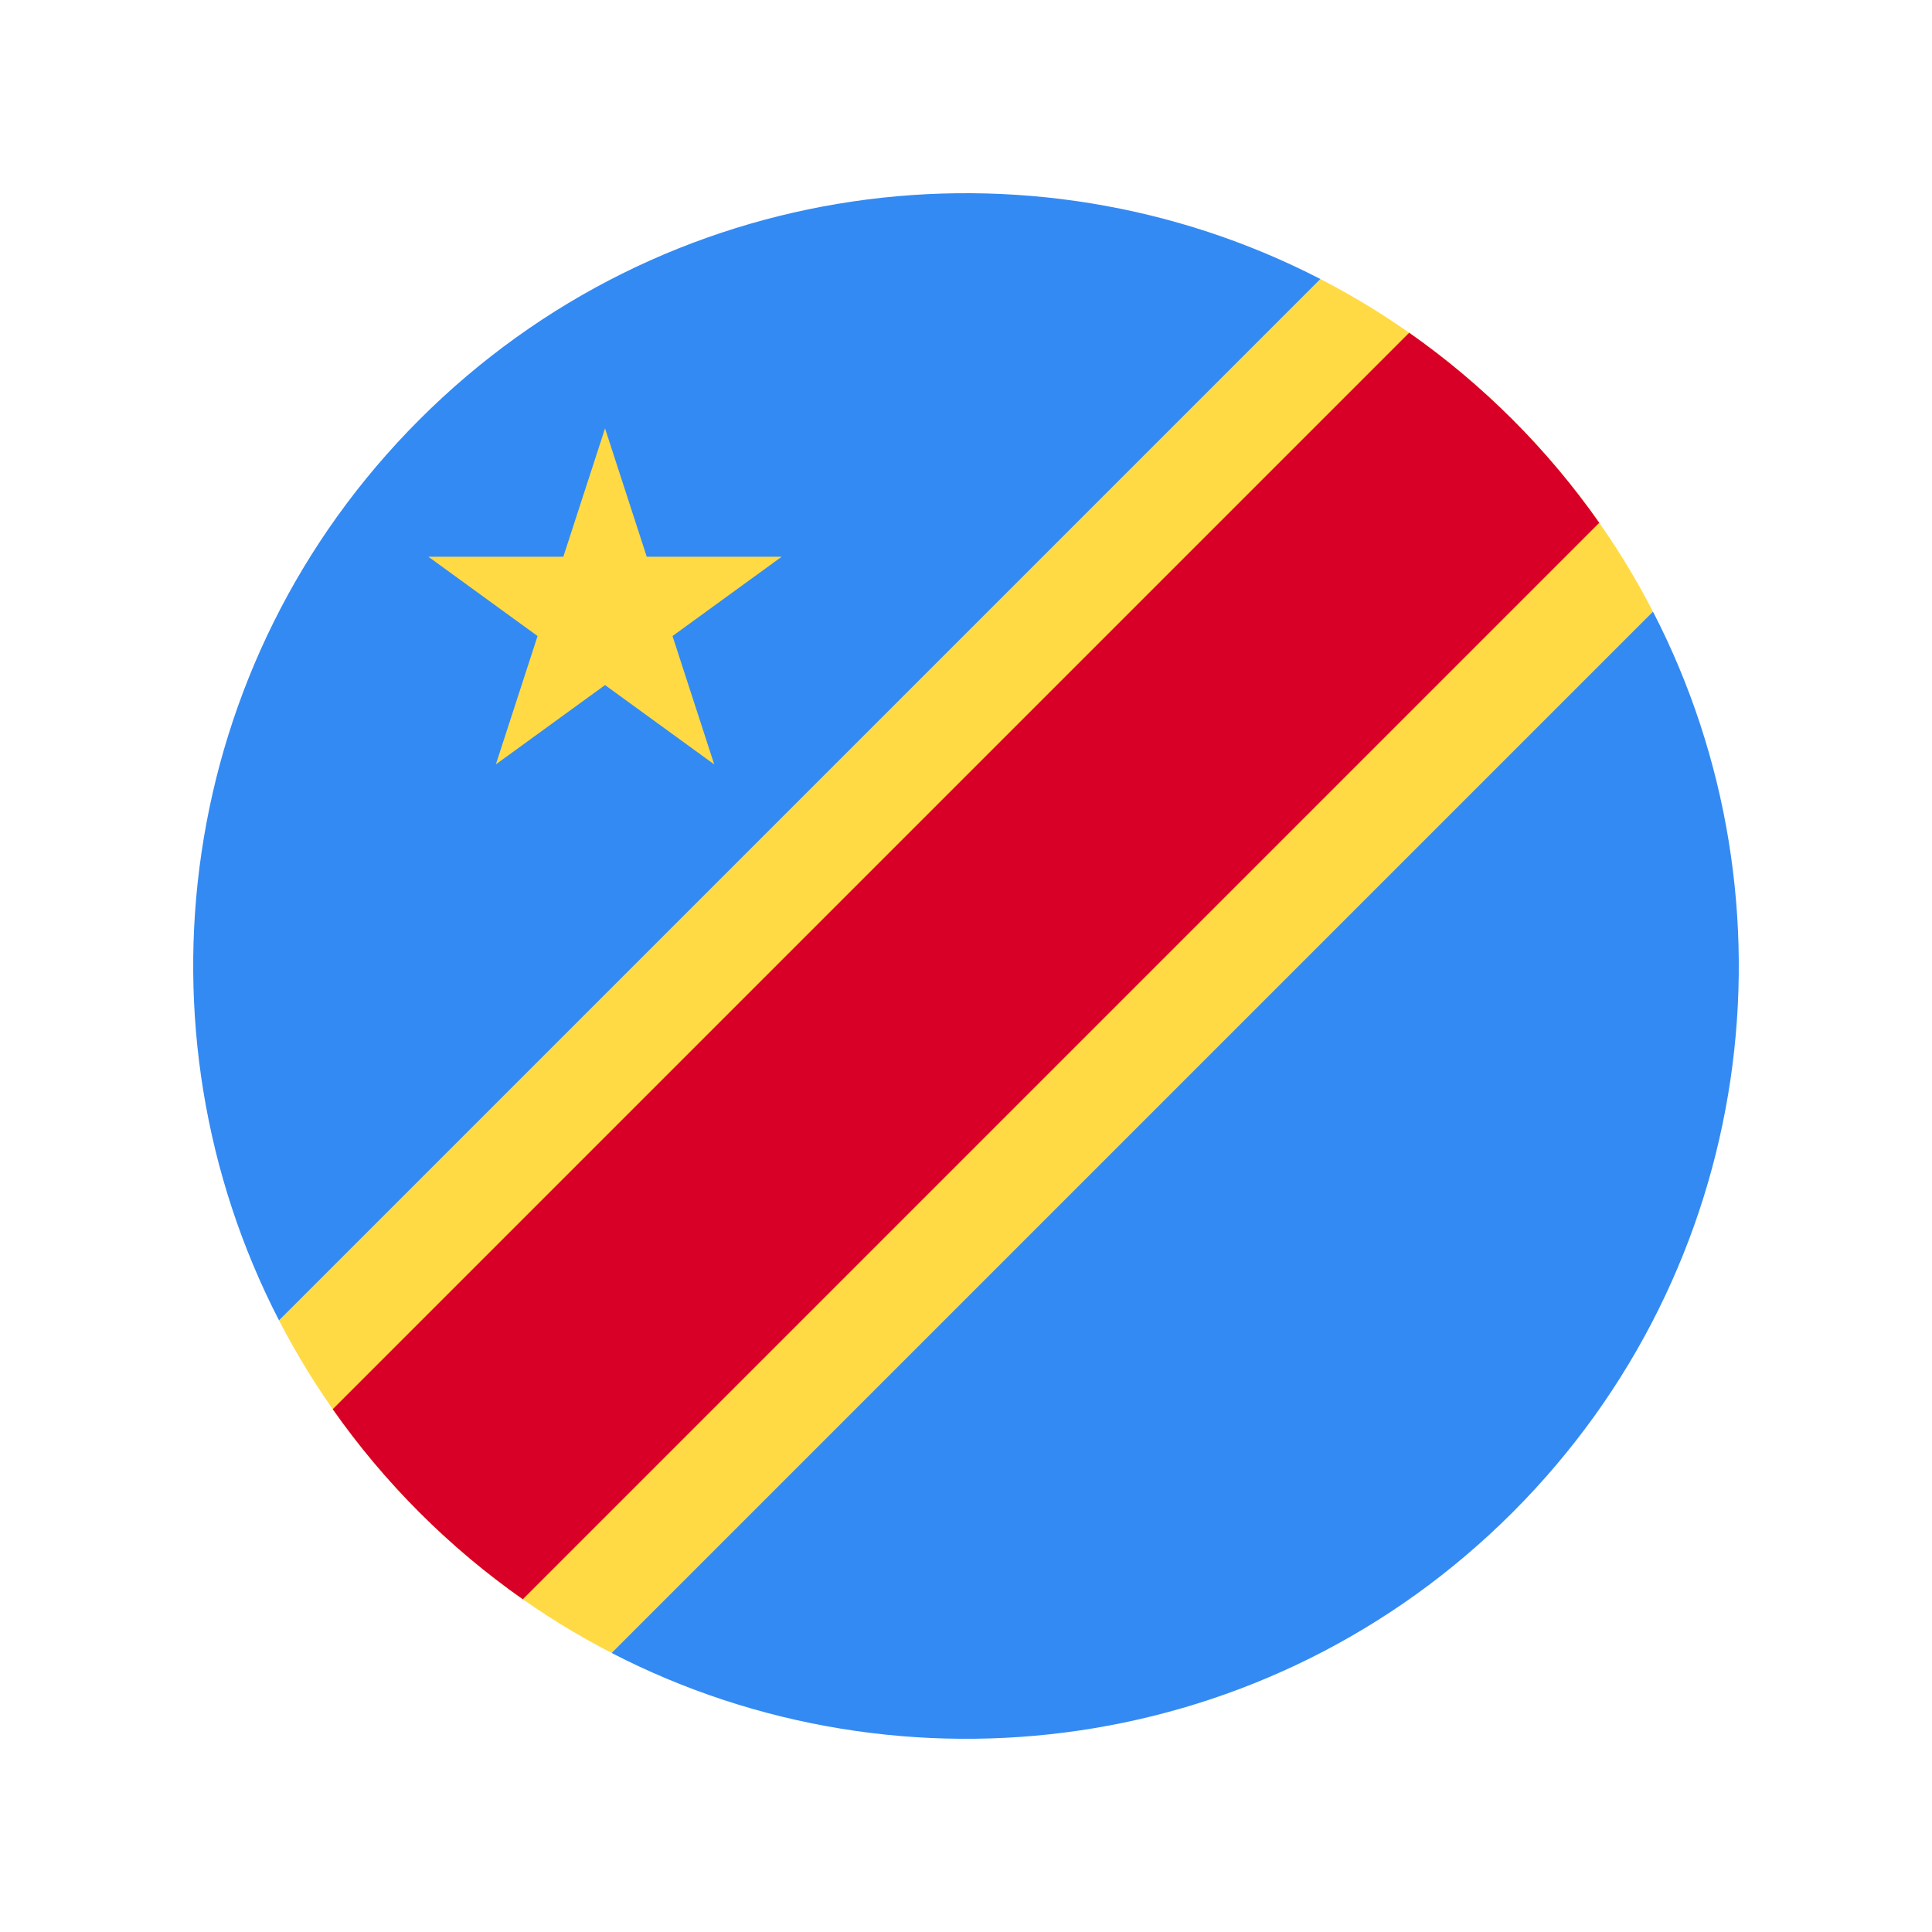 <svg width="100" height="100" id="Layer_1" enable-background="new 0 0 512 512" viewBox="-64 -64 640 640" xmlns="http://www.w3.org/2000/svg"><path d="m483.574 138.616c-11.829-22.919-27.334-44.431-46.546-63.643-19.213-19.213-40.726-34.718-63.644-46.546l-180.349 164.606-164.607 180.349c11.829 22.919 27.334 44.432 46.546 63.644s40.725 34.717 63.643 46.546l180.349-164.607z" fill="#ffda44"/><path d="m74.974 437.027c10.739 10.739 22.198 20.317 34.217 28.75l356.584-356.586c-8.431-12.019-18.009-23.478-28.748-34.217-10.74-10.739-22.198-20.316-34.217-28.748l-356.584 356.584c8.431 12.017 18.008 23.478 28.748 34.217z" fill="#d80027"/><g fill="#338af3"><path d="m74.974 74.972c-80.767 80.767-96.272 202.065-46.546 298.41l344.956-344.955c-96.346-49.725-217.644-34.218-298.41 46.545z"/><path d="m437.027 437.027c80.766-80.766 96.27-202.064 46.547-298.409l-344.956 344.955c96.345 49.725 217.644 34.221 298.409-46.546z"/></g><path d="m136.426 77.905 13.814 42.517h44.704l-36.166 26.276 13.814 42.516-36.166-26.277-36.168 26.277 13.816-42.516-36.168-26.276h44.704z" fill="#ffda44"/><g/><g/><g/><g/><g/><g/><g/><g/><g/><g/><g/><g/><g/><g/><g/></svg>